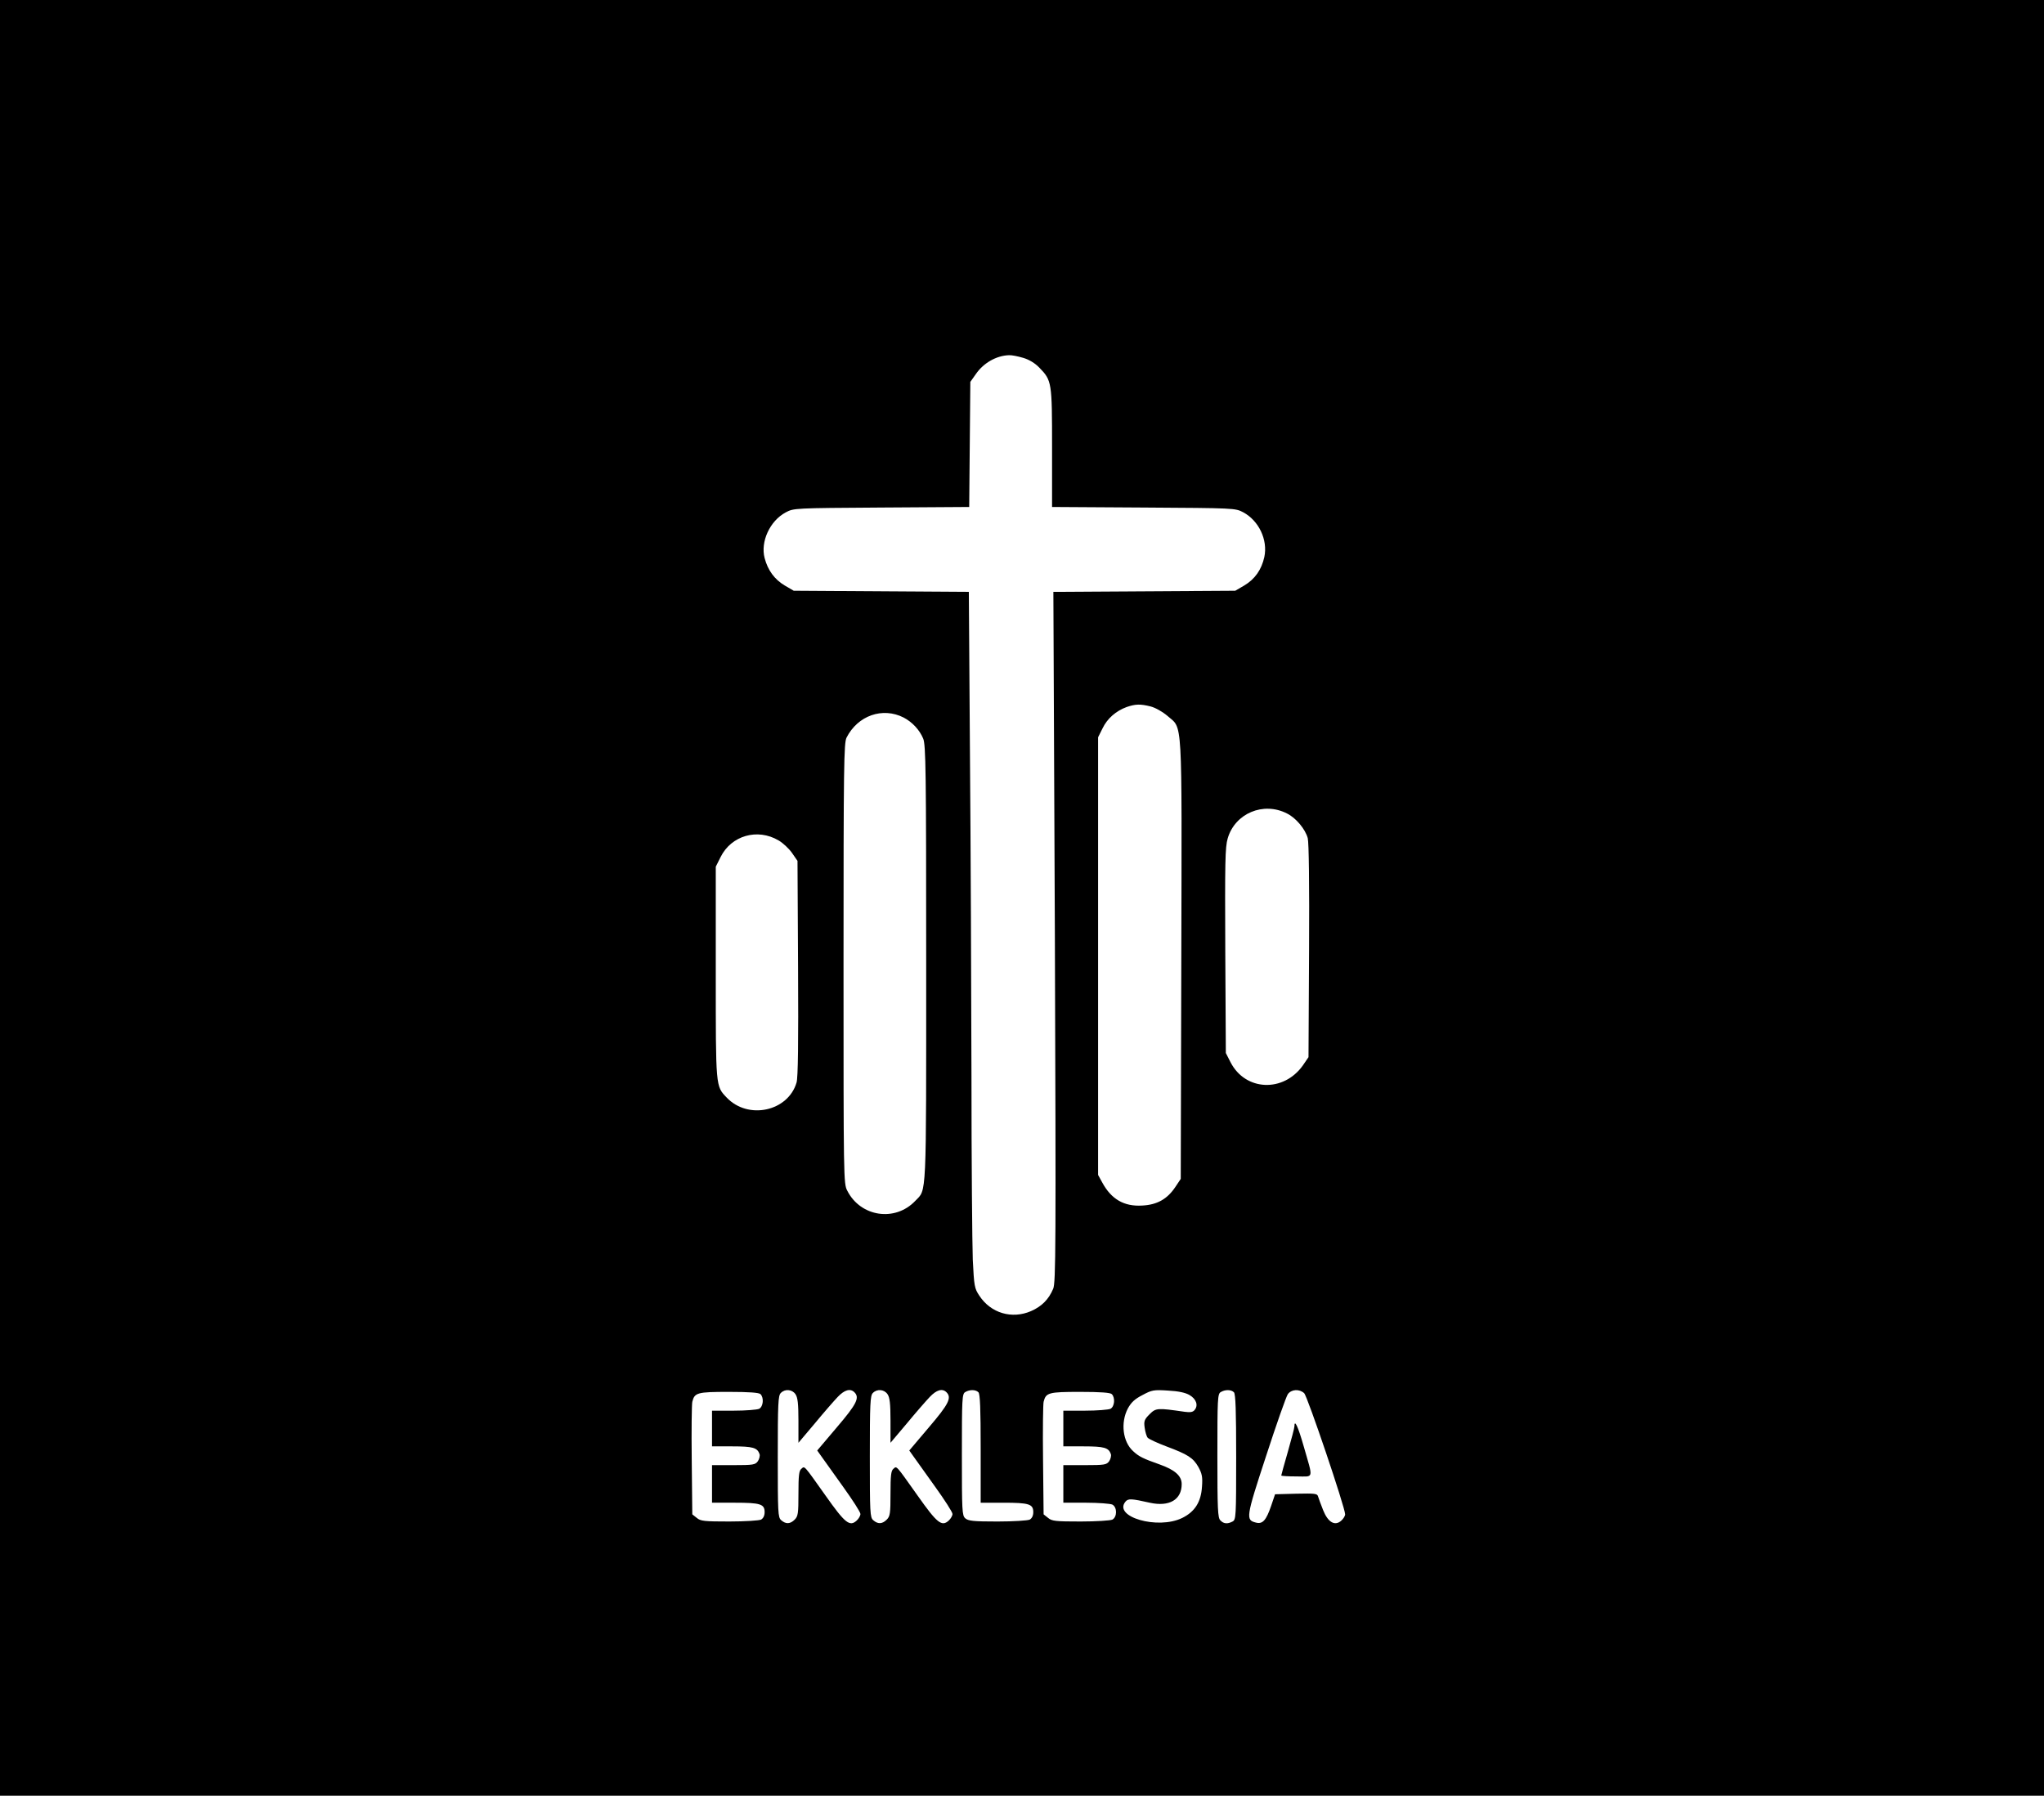 <?xml version="1.0" standalone="no"?>
<!DOCTYPE svg PUBLIC "-//W3C//DTD SVG 20010904//EN"
 "http://www.w3.org/TR/2001/REC-SVG-20010904/DTD/svg10.dtd">
<svg version="1.0" xmlns="http://www.w3.org/2000/svg"
 width="1088pt" height="956pt" viewBox="0 0 1088 956"
 preserveAspectRatio="xMidYMid meet">

<g transform="translate(0,956) scale(0.1,-0.1)"
fill="#000000" stroke="none">
<path d="M0 4780 l0 -4780 5440 0 5440 0 0 4780 0 4780 -5440 0 -5440 0 0
-4780z m5446 2875 c31 -9 63 -28 86 -52 67 -69 68 -76 68 -427 l0 -315 488 -3
c483 -3 487 -3 529 -25 84 -45 132 -147 113 -238 -15 -68 -50 -118 -107 -152
l-48 -28 -484 -3 -484 -3 8 -1837 c6 -1647 5 -1841 -9 -1873 -24 -57 -61 -94
-118 -119 -102 -44 -214 -11 -275 82 -26 39 -28 50 -35 192 -3 83 -7 525 -7
982 -1 457 -4 1223 -8 1702 l-6 871 -466 3 -466 3 -48 28 c-54 32 -90 81 -107
146 -23 87 28 198 112 243 43 23 46 23 510 26 l467 3 3 333 3 333 29 41 c41
60 110 99 177 101 14 1 48 -6 75 -14z m679 -1856 c26 -7 63 -28 89 -50 82 -73
77 23 74 -1295 l-3 -1170 -28 -42 c-43 -65 -97 -96 -177 -100 -97 -6 -165 34
-213 123 l-22 40 0 1165 0 1165 24 48 c25 52 71 92 128 113 47 16 72 17 128 3z
m-1315 -59 c46 -24 85 -66 104 -112 14 -33 16 -171 16 -1198 0 -1271 3 -1199
-58 -1263 -107 -113 -291 -86 -362 54 -20 37 -20 65 -20 1209 0 1058 2 1174
16 1203 60 118 192 164 304 107z m2041 -511 c47 -23 97 -83 110 -131 6 -24 9
-245 7 -602 l-3 -564 -30 -44 c-103 -145 -306 -137 -385 17 l-25 49 -3 545
c-2 470 -1 551 13 598 39 133 190 197 316 132z m-2707 -143 c23 -13 56 -44 72
-67 l29 -42 3 -571 c2 -394 0 -583 -8 -609 -45 -154 -258 -200 -372 -80 -59
62 -58 51 -58 666 l0 563 26 52 c57 114 196 154 308 88z m90 -2948 c12 -17 16
-50 16 -141 l0 -118 87 103 c47 57 102 120 122 141 36 38 67 47 89 25 29 -29
12 -63 -93 -186 l-105 -124 22 -31 c13 -18 64 -90 115 -161 51 -71 93 -136 93
-146 0 -9 -9 -25 -20 -35 -37 -34 -62 -14 -165 132 -120 169 -111 159 -130
143 -12 -10 -15 -36 -15 -131 0 -106 -2 -121 -20 -139 -24 -24 -47 -25 -72 -3
-17 15 -18 39 -18 339 0 280 2 325 16 338 22 23 60 20 78 -6z m490 0 c12 -17
16 -50 16 -141 l0 -118 87 103 c47 57 102 120 122 141 36 38 67 47 89 25 29
-29 12 -63 -93 -186 l-105 -124 22 -31 c13 -18 64 -90 115 -161 51 -71 93
-136 93 -146 0 -9 -9 -25 -20 -35 -37 -34 -62 -14 -165 132 -120 169 -111 159
-130 143 -12 -10 -15 -36 -15 -131 0 -106 -2 -121 -20 -139 -24 -24 -47 -25
-72 -3 -17 15 -18 39 -18 339 0 280 2 325 16 338 22 23 60 20 78 -6z m484 10
c9 -9 12 -89 12 -300 l0 -288 121 0 c136 0 159 -7 159 -50 0 -19 -7 -33 -19
-40 -11 -5 -86 -10 -172 -10 -128 0 -155 3 -171 17 -17 15 -18 39 -18 339 0
297 1 324 18 333 23 14 55 14 70 -1z m1124 -15 c36 -21 47 -55 27 -79 -9 -12
-24 -14 -53 -10 -145 21 -153 21 -187 -13 -28 -28 -31 -37 -26 -72 3 -22 10
-46 16 -53 6 -7 51 -28 99 -46 115 -43 143 -61 171 -110 19 -35 23 -53 19
-105 -5 -81 -38 -133 -105 -166 -130 -64 -370 6 -302 87 14 17 32 16 129 -6
104 -23 170 16 170 99 0 44 -36 76 -118 105 -88 31 -110 42 -140 70 -56 50
-68 152 -29 227 18 33 37 51 78 72 50 27 60 29 136 24 56 -3 93 -11 115 -24z
m236 15 c9 -9 12 -99 12 -345 0 -318 -1 -333 -19 -343 -27 -14 -47 -13 -65 6
-14 13 -16 59 -16 344 0 303 1 330 18 339 23 14 55 14 70 -1z m374 -5 c17 -15
218 -609 218 -645 0 -8 -9 -23 -20 -33 -34 -31 -71 -10 -97 55 -12 30 -24 63
-27 73 -4 16 -16 17 -117 15 l-112 -3 -21 -62 c-26 -76 -45 -98 -80 -89 -56
14 -55 25 53 354 55 169 107 317 116 330 19 26 61 29 87 5z m-2894 -5 c19 -19
15 -66 -7 -78 -11 -5 -72 -10 -135 -10 l-116 0 0 -95 0 -95 108 0 c110 0 133
-7 145 -41 3 -9 -1 -26 -9 -38 -14 -19 -24 -21 -130 -21 l-114 0 0 -100 0
-100 121 0 c136 0 159 -7 159 -50 0 -19 -7 -33 -19 -40 -11 -5 -85 -10 -169
-10 -133 0 -153 2 -173 19 l-24 19 -3 289 c-2 158 0 298 3 310 12 49 26 53
194 53 109 0 161 -4 169 -12z m1870 0 c19 -19 15 -66 -7 -78 -11 -5 -72 -10
-135 -10 l-116 0 0 -95 0 -95 108 0 c110 0 133 -7 145 -41 3 -9 -1 -26 -9 -38
-14 -19 -24 -21 -130 -21 l-114 0 0 -100 0 -100 121 0 c66 0 129 -5 140 -10
26 -14 26 -66 0 -80 -11 -5 -85 -10 -169 -10 -133 0 -153 2 -173 19 l-24 19
-3 289 c-2 158 0 298 3 310 12 49 26 53 194 53 109 0 161 -4 169 -12z"/>
<path d="M6890 1966 c0 -8 -16 -68 -35 -135 -19 -66 -35 -123 -35 -126 0 -3
37 -5 81 -5 95 0 90 -20 38 162 -30 105 -49 145 -49 104z"/>
</g>
</svg>

